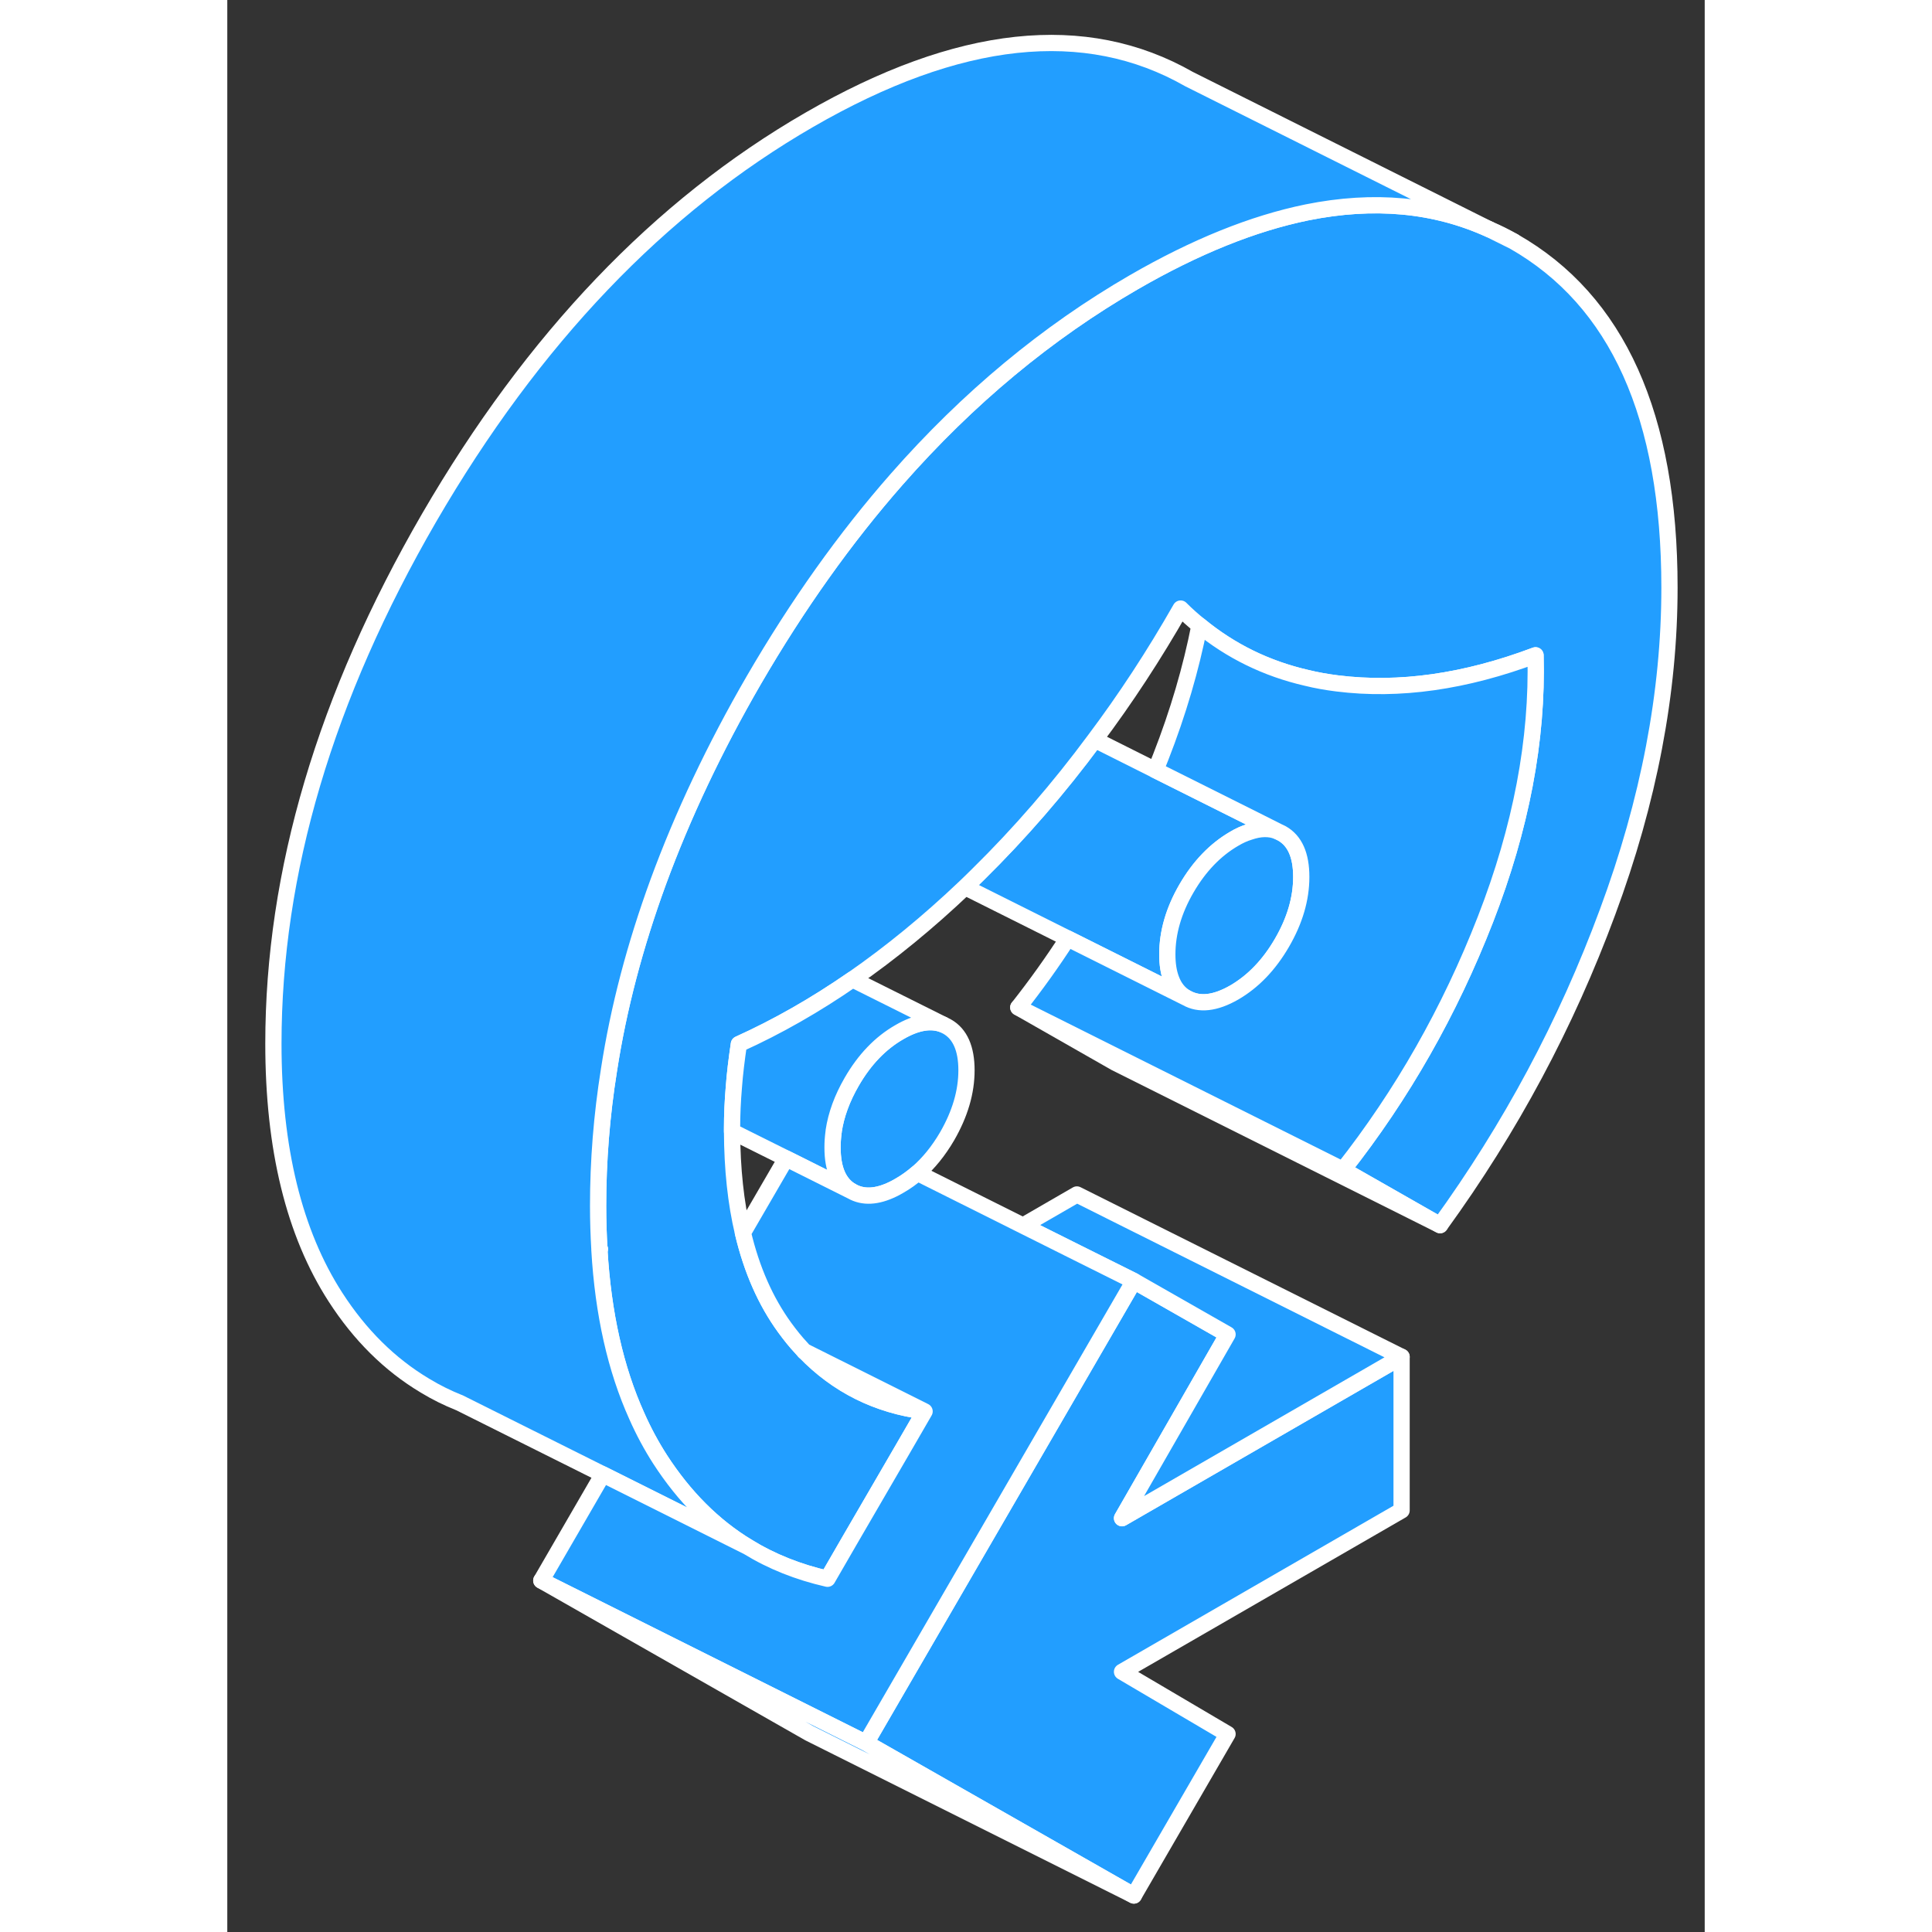 <svg width="48" height="48" viewBox="0 0 91 119" fill="#229EFF" xmlns="http://www.w3.org/2000/svg" stroke-width="1px" stroke-linecap="round" stroke-linejoin="round"><rect x="0" y="0" width="91" height="119" fill="#333333" stroke="none"/><path d="M72.33 83.573L55.11 93.513L61.61 82.193L55.84 78.903L39.34 107.353L55.84 116.753L61.61 106.803L55.11 102.973L72.33 93.033V83.573ZM77.75 14.133L79.24 14.873C78.75 14.593 78.26 14.343 77.75 14.133ZM22.92 76.933V76.983L22.95 76.933H22.92Z" stroke="white" stroke-linejoin="round"/><path d="M45.53 65.922C45.53 67.263 45.13 68.612 44.34 69.983C43.81 70.892 43.2 71.642 42.51 72.243C42.16 72.543 41.79 72.812 41.4 73.032C41.27 73.112 41.13 73.183 41.01 73.243C40.01 73.733 39.16 73.772 38.46 73.373C37.67 72.922 37.28 72.022 37.28 70.683C37.28 70.373 37.3 70.073 37.34 69.763C37.35 69.733 37.35 69.703 37.35 69.662C37.5 68.662 37.87 67.653 38.46 66.632C39.25 65.263 40.23 64.243 41.4 63.572C42.45 62.962 43.35 62.812 44.1 63.112L44.34 63.233C45.13 63.682 45.53 64.582 45.53 65.922Z" stroke="white" stroke-linejoin="round"/><path d="M64.71 51.212C64.2 51.002 63.609 51.013 62.95 51.242C62.65 51.333 62.34 51.472 62.02 51.663C60.849 52.343 59.87 53.362 59.08 54.722C58.289 56.083 57.9 57.443 57.9 58.782C57.9 59.383 57.98 59.892 58.139 60.312C58.33 60.833 58.639 61.212 59.08 61.462L57.819 60.833L51.76 57.803L45.44 54.642C45.709 54.383 45.98 54.123 46.249 53.852C48.819 51.322 51.22 48.553 53.43 45.562L57.16 47.432L63.279 50.492L64.71 51.212Z" stroke="white" stroke-linejoin="round"/><path d="M66.15 54.013C66.15 55.363 65.75 56.713 64.96 58.073C64.17 59.433 63.19 60.453 62.02 61.133C60.85 61.803 59.87 61.913 59.08 61.463C58.64 61.213 58.33 60.833 58.14 60.313C57.98 59.893 57.9 59.383 57.9 58.783C57.9 57.443 58.29 56.083 59.08 54.723C59.87 53.363 60.85 52.343 62.02 51.663C62.34 51.473 62.65 51.333 62.95 51.243C63.61 51.013 64.2 51.003 64.71 51.213L64.96 51.333C65.75 51.783 66.15 52.673 66.15 54.013Z" stroke="white" stroke-linejoin="round"/><path d="M88.83 36.193C88.83 42.653 87.56 49.323 85.01 56.193C82.47 63.073 79.03 69.493 74.7 75.463L68.72 72.053C72.37 67.423 75.29 62.283 77.49 56.643C79.69 50.993 80.72 45.563 80.58 40.363C76.25 41.993 72.18 42.573 68.36 42.093C67.72 42.013 67.09 41.903 66.48 41.753C64 41.183 61.8 40.103 59.88 38.523C59.48 38.203 59.09 37.853 58.72 37.483C57.09 40.343 55.33 43.033 53.43 45.563C51.22 48.553 48.82 51.323 46.25 53.853C45.98 54.123 45.71 54.383 45.44 54.643C43.17 56.803 40.86 58.693 38.51 60.323C36.21 61.913 33.88 63.243 31.51 64.313C31.37 65.263 31.26 66.153 31.2 66.983C31.13 67.813 31.09 68.653 31.09 69.523V69.693C31.1 72.003 31.32 74.083 31.76 75.933C32.3 78.213 33.16 80.163 34.34 81.783C34.67 82.233 35.01 82.663 35.38 83.053C35.43 83.113 35.48 83.163 35.53 83.223H35.54L35.56 83.253C37.56 85.323 40.02 86.553 42.95 86.933L41.63 89.213L38.34 94.873L36.97 97.243C35.17 96.833 33.53 96.183 32.05 95.273C29.94 93.993 28.15 92.193 26.66 89.893C26.12 89.053 25.64 88.163 25.22 87.213C23.92 84.333 23.15 80.923 22.92 76.983L22.95 76.933H22.92C22.87 76.073 22.84 75.193 22.84 74.283C22.84 71.503 23.06 68.713 23.51 65.903C24.1 62.073 25.12 58.223 26.54 54.333C28.05 50.223 30.01 46.073 32.43 41.893C35.12 37.263 38.05 33.143 41.23 29.523C45.63 24.513 50.5 20.473 55.84 17.383C59.63 15.193 63.18 13.763 66.5 13.083C70.62 12.253 74.37 12.593 77.75 14.133L79.24 14.873C85.63 18.513 88.83 25.623 88.83 36.193Z" stroke="white" stroke-linejoin="round"/><path d="M22.92 76.933V76.983L22.95 76.933H22.92ZM35.57 83.243C37.57 85.323 40.03 86.553 42.96 86.933L35.58 83.243H35.57Z" stroke="white" stroke-linejoin="round"/><path d="M74.7 75.463L54.7 65.463L48.72 62.053L54.92 65.153L68.72 72.053L74.7 75.463Z" stroke="white" stroke-linejoin="round"/><path d="M55.11 93.512L61.61 82.192L55.84 78.902L52.33 77.152L49.01 75.492L52.33 73.572L72.33 83.572L55.11 93.512Z" stroke="white" stroke-linejoin="round"/><path d="M80.58 40.362C80.72 45.562 79.69 50.992 77.49 56.642C75.29 62.282 72.37 67.422 68.72 72.052L54.92 65.153L48.72 62.053C49.8 60.682 50.82 59.263 51.76 57.803L57.82 60.833L59.08 61.462C59.87 61.913 60.85 61.803 62.02 61.133C63.19 60.453 64.17 59.432 64.96 58.072C65.75 56.712 66.15 55.362 66.15 54.013C66.15 52.663 65.75 51.782 64.96 51.333L64.71 51.212L63.28 50.492L57.16 47.432C57.28 47.172 57.39 46.903 57.49 46.642C58.57 43.883 59.36 41.172 59.88 38.523C61.8 40.102 64 41.182 66.48 41.752C67.09 41.903 67.72 42.013 68.36 42.093C72.18 42.572 76.25 41.992 80.58 40.362Z" stroke="white" stroke-linejoin="round"/><path d="M77.75 14.133C74.37 12.592 70.62 12.252 66.5 13.082C63.18 13.762 59.63 15.193 55.84 17.383C50.5 20.473 45.63 24.512 41.23 29.523C38.05 33.142 35.12 37.263 32.43 41.892C30.01 46.072 28.05 50.222 26.54 54.333C25.12 58.222 24.1 62.072 23.51 65.903C23.06 68.713 22.84 71.502 22.84 74.282C22.84 75.192 22.87 76.073 22.92 76.933V76.983C23.15 80.922 23.92 84.332 25.22 87.213C25.64 88.162 26.12 89.052 26.66 89.892C28.15 92.192 29.94 93.993 32.05 95.272L23.13 90.812L14.28 86.392H14.27C13.55 86.103 12.86 85.763 12.2 85.362L12.15 85.332C10 84.043 8.17 82.233 6.66 79.892C4.12 75.953 2.84 70.752 2.84 64.282C2.84 53.712 6.04 42.922 12.43 31.892C18.83 20.872 26.63 12.703 35.84 7.383C45.05 2.063 52.85 1.223 59.24 4.873L77.75 14.133Z" stroke="white" stroke-linejoin="round"/><path d="M44.1 63.112C43.35 62.812 42.45 62.962 41.4 63.572C40.23 64.242 39.25 65.262 38.46 66.632C37.87 67.652 37.5 68.662 37.35 69.662C37.35 69.702 37.35 69.732 37.34 69.762C37.3 70.072 37.28 70.372 37.28 70.682C37.28 72.022 37.67 72.922 38.46 73.372L34.42 71.352L31.09 69.692V69.522C31.09 68.652 31.13 67.812 31.2 66.982C31.26 66.152 31.37 65.262 31.51 64.312C33.88 63.242 36.21 61.912 38.51 60.322L44.1 63.112Z" stroke="white" stroke-linejoin="round"/><path d="M55.84 78.903L39.34 107.353L19.34 97.353L23.13 90.812L32.05 95.272C33.53 96.183 35.17 96.832 36.97 97.243L38.34 94.873L41.63 89.213L42.95 86.933L35.57 83.243H35.54L35.53 83.222C35.48 83.162 35.43 83.112 35.38 83.052C35.01 82.662 34.67 82.233 34.34 81.782C33.16 80.162 32.3 78.213 31.76 75.933L34.42 71.353L38.46 73.373C39.16 73.772 40.01 73.733 41.01 73.243C41.13 73.183 41.27 73.112 41.4 73.032C41.79 72.812 42.16 72.543 42.51 72.243L49.01 75.493L52.33 77.153L55.84 78.903Z" stroke="white" stroke-linejoin="round"/><path d="M55.84 116.753L35.84 106.753L19.34 97.353L39.34 107.353L55.84 116.753Z" stroke="white" stroke-linejoin="round"/></svg>